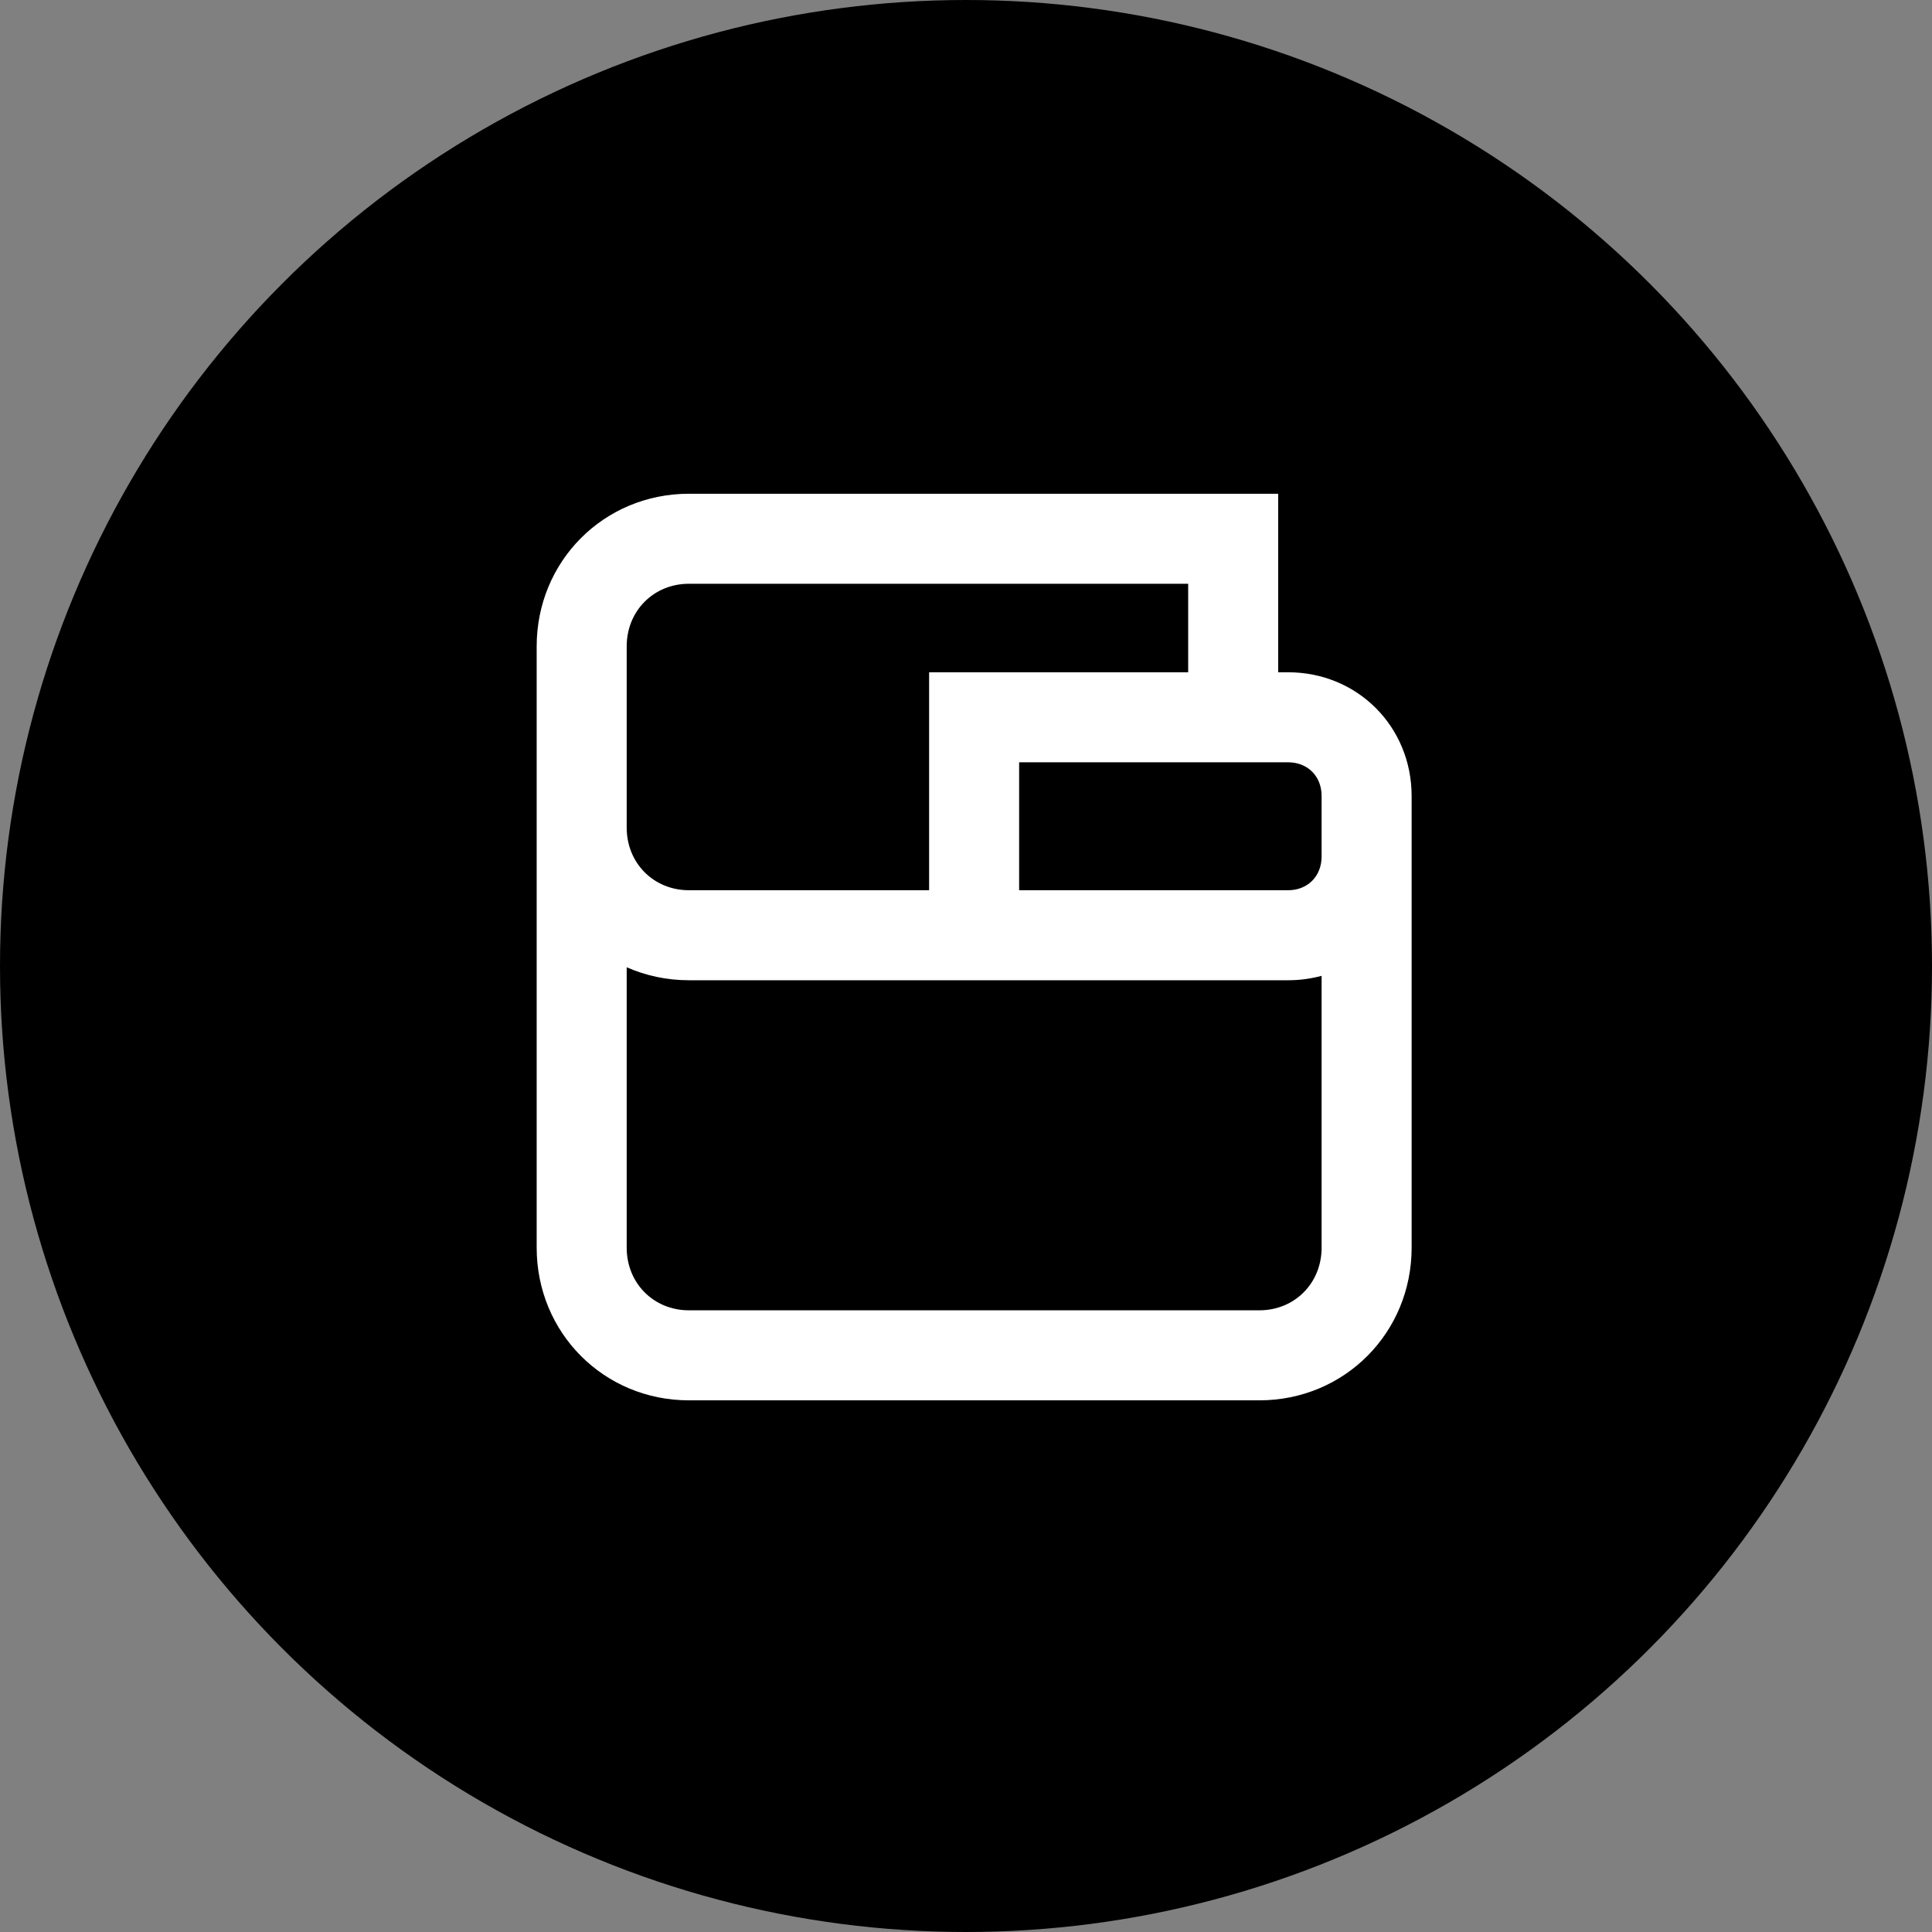 <svg width="100%" height="100%" viewBox="0 0 32 32" fill="none" xmlns="http://www.w3.org/2000/svg">
<rect x="0" y="0" width="32" height="32" fill="#808080" stroke="none"/>
<circle cx="16" cy="16" r="16" fill="black"/>
<path fill-rule="evenodd" clip-rule="evenodd" d="M8.889 10.706C8.889 9.297 10.001 8.178 11.411 8.178H21.171V11.135H21.335C22.486 11.135 23.381 12.037 23.381 13.185V20.665C23.381 22.075 22.269 23.194 20.858 23.194H11.411C10.001 23.194 8.889 22.075 8.889 20.665V10.706ZM10.38 13.707C10.38 14.298 10.829 14.745 11.411 14.745H15.389V11.135H19.68V9.669H11.411C10.829 9.669 10.38 10.116 10.38 10.706V13.707ZM16.88 14.745H21.335C21.658 14.745 21.89 14.515 21.89 14.185V13.185C21.89 12.855 21.658 12.626 21.335 12.626H16.88V14.745ZM21.89 16.163C21.714 16.21 21.528 16.236 21.335 16.236H11.411C11.042 16.236 10.694 16.159 10.38 16.021V20.665C10.38 21.256 10.829 21.703 11.411 21.703H20.858C21.441 21.703 21.89 21.256 21.89 20.665V16.163Z" fill="white"/>
</svg>
